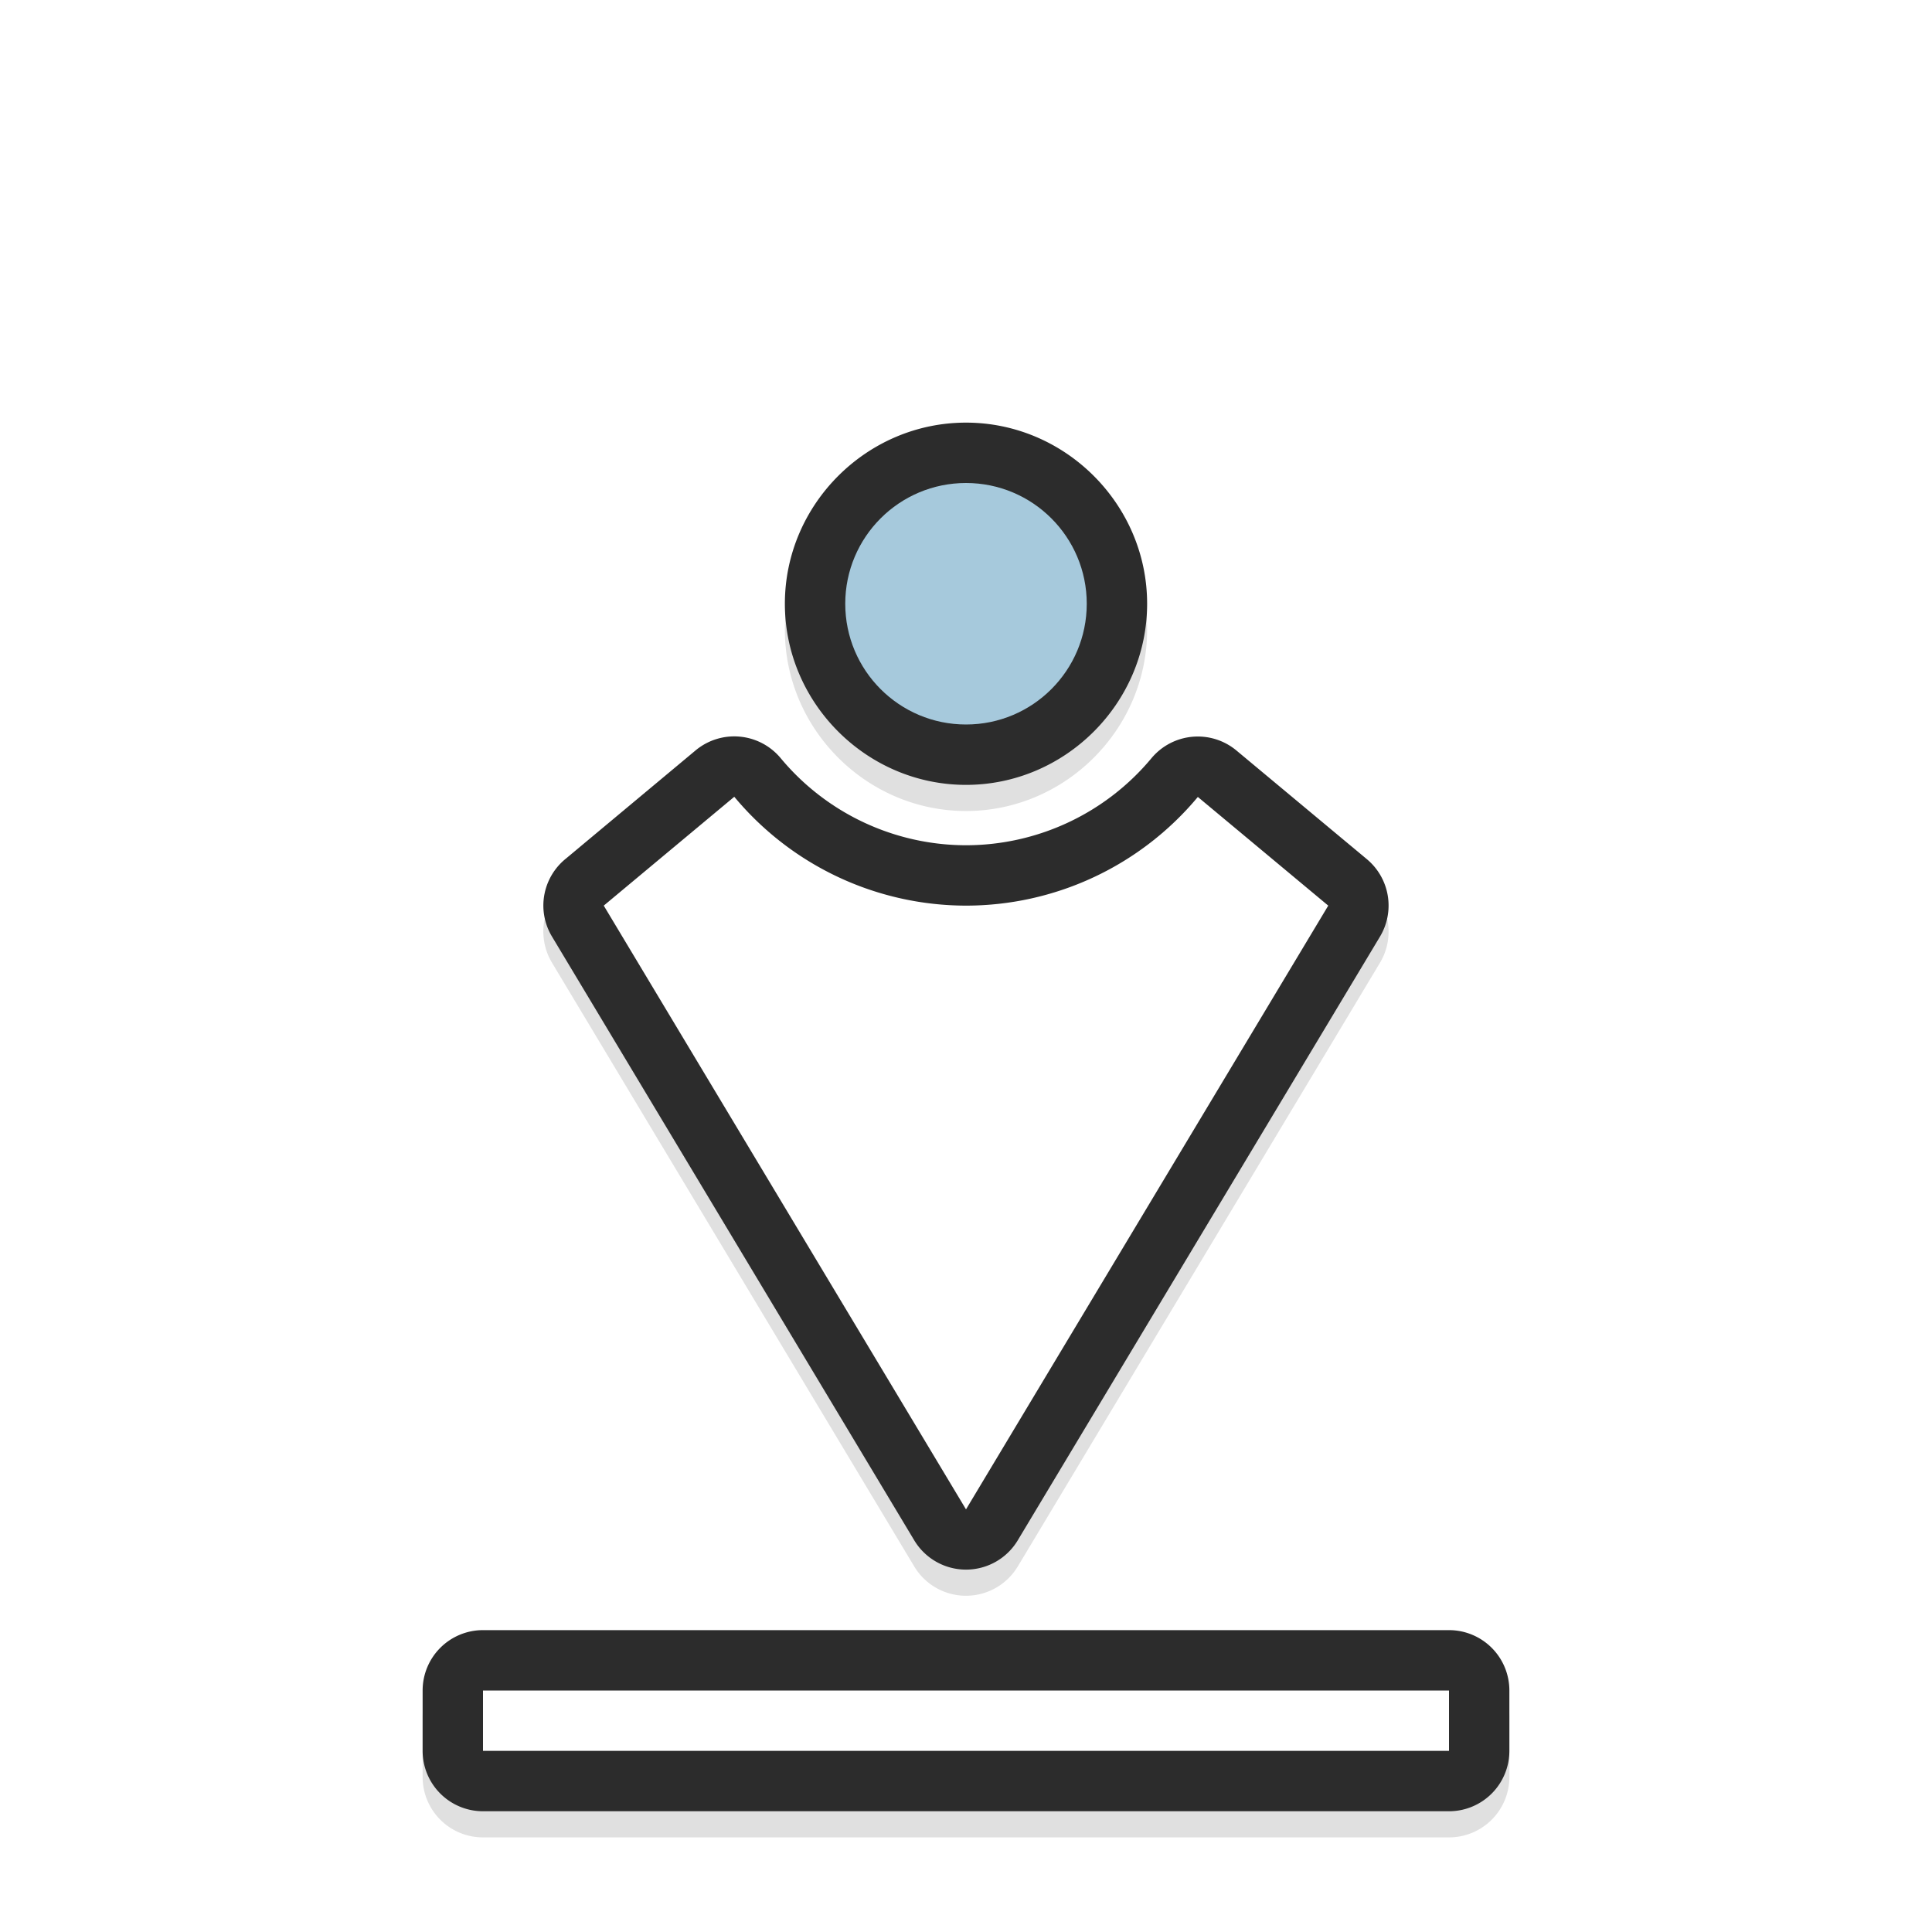 <svg xmlns="http://www.w3.org/2000/svg" width="32" height="32">
    <defs>
        <filter id="a" width="1.214" height="1.273" x="-.107" y="-.137" color-interpolation-filters="sRGB">
            <feGaussianBlur stdDeviation="1.025"/>
        </filter>
    </defs>
    <path d="M3 8.203a1 1 0 0 0-1 1v16a1 1 0 0 0 1 1h1a1 1 0 0 0 1-1v-16a1 1 0 0 0-1-1zm13.977 2a1 1 0 0 0-.49.143l-10 6a1 1 0 0 0 0 1.714l10 6a1 1 0 0 0 1.281-.216l1.8-2.16a1 1 0 0 0-.126-1.409A4 4 0 0 1 18 17.205v-.002a3.998 3.998 0 0 1 1.442-3.068 1 1 0 0 0 .129-1.41l-1.803-2.163a1 1 0 0 0-.791-.36zM16.78 12.5l.758.908c-.91 1.074-1.536 2.364-1.538 3.793a1 1 0 0 0 0 .002c.001 1.43.625 2.722 1.536 3.797l-.756.904-7.836-4.7zM22 14.203c-1.645 0-3 1.355-3 3s1.355 3 3 3 3-1.355 3-3-1.355-3-3-3zm0 2c.565 0 1 .436 1 1s-.435 1-1 1-1-.436-1-1 .436-1 1-1z" filter="url(#a)" opacity=".35" style="font-feature-settings:normal;font-variant-alternates:normal;font-variant-caps:normal;font-variant-ligatures:normal;font-variant-numeric:normal;font-variant-position:normal;isolation:auto;mix-blend-mode:normal;paint-order:stroke fill markers;shape-padding:0;text-decoration-color:#000;text-decoration-line:none;text-decoration-style:solid;text-indent:0;text-orientation:mixed;text-transform:none;white-space:normal" transform="rotate(-90 15.615 16.818)"/>
    <path fill="#2c2c2c" d="M7 29a1 1 0 0 0 1 1h16a1 1 0 0 0 1-1v-1a1 1 0 0 0-1-1H8a1 1 0 0 0-1 1zm2-13.977a1 1 0 0 0 .143.49l6 10a1 1 0 0 0 1.714 0l6-10a1 1 0 0 0-.216-1.281l-2.16-1.8a1 1 0 0 0-1.409.126A4 4 0 0 1 16.002 14H16a3.998 3.998 0 0 1-3.069-1.442 1 1 0 0 0-1.41-.129L9.36 14.232a1 1 0 0 0-.36.791zm2.297.197.908-.758c1.074.91 2.364 1.536 3.793 1.538A1 1 0 0 0 16 16c1.43-.001 2.722-.625 3.797-1.536l.904.756-4.7 7.836zM13 10c0 1.645 1.355 3 3 3s3-1.355 3-3-1.355-3-3-3-3 1.355-3 3zm2 0c0-.565.436-1 1-1s1 .435 1 1-.436 1-1 1-1-.436-1-1z" style="font-feature-settings:normal;font-variant-alternates:normal;font-variant-caps:normal;font-variant-ligatures:normal;font-variant-numeric:normal;font-variant-position:normal;isolation:auto;mix-blend-mode:normal;paint-order:stroke fill markers;shape-padding:0;text-decoration-color:#000;text-decoration-line:none;text-decoration-style:solid;text-indent:0;text-orientation:mixed;text-transform:none;white-space:normal"/>
    <g transform="rotate(-90 16 16)">
        <path fill="#fff" d="M3 8v16h1V8zm14 2L7 16l10 6 1.8-2.16A5 5 0 0 1 17 16a5 5 0 0 1 1.803-3.838z" style="paint-order:stroke fill markers"/>
        <circle cx="22" cy="16" r="2" fill="#a6c9dc" style="paint-order:stroke fill markers"/>
    </g>
</svg>
